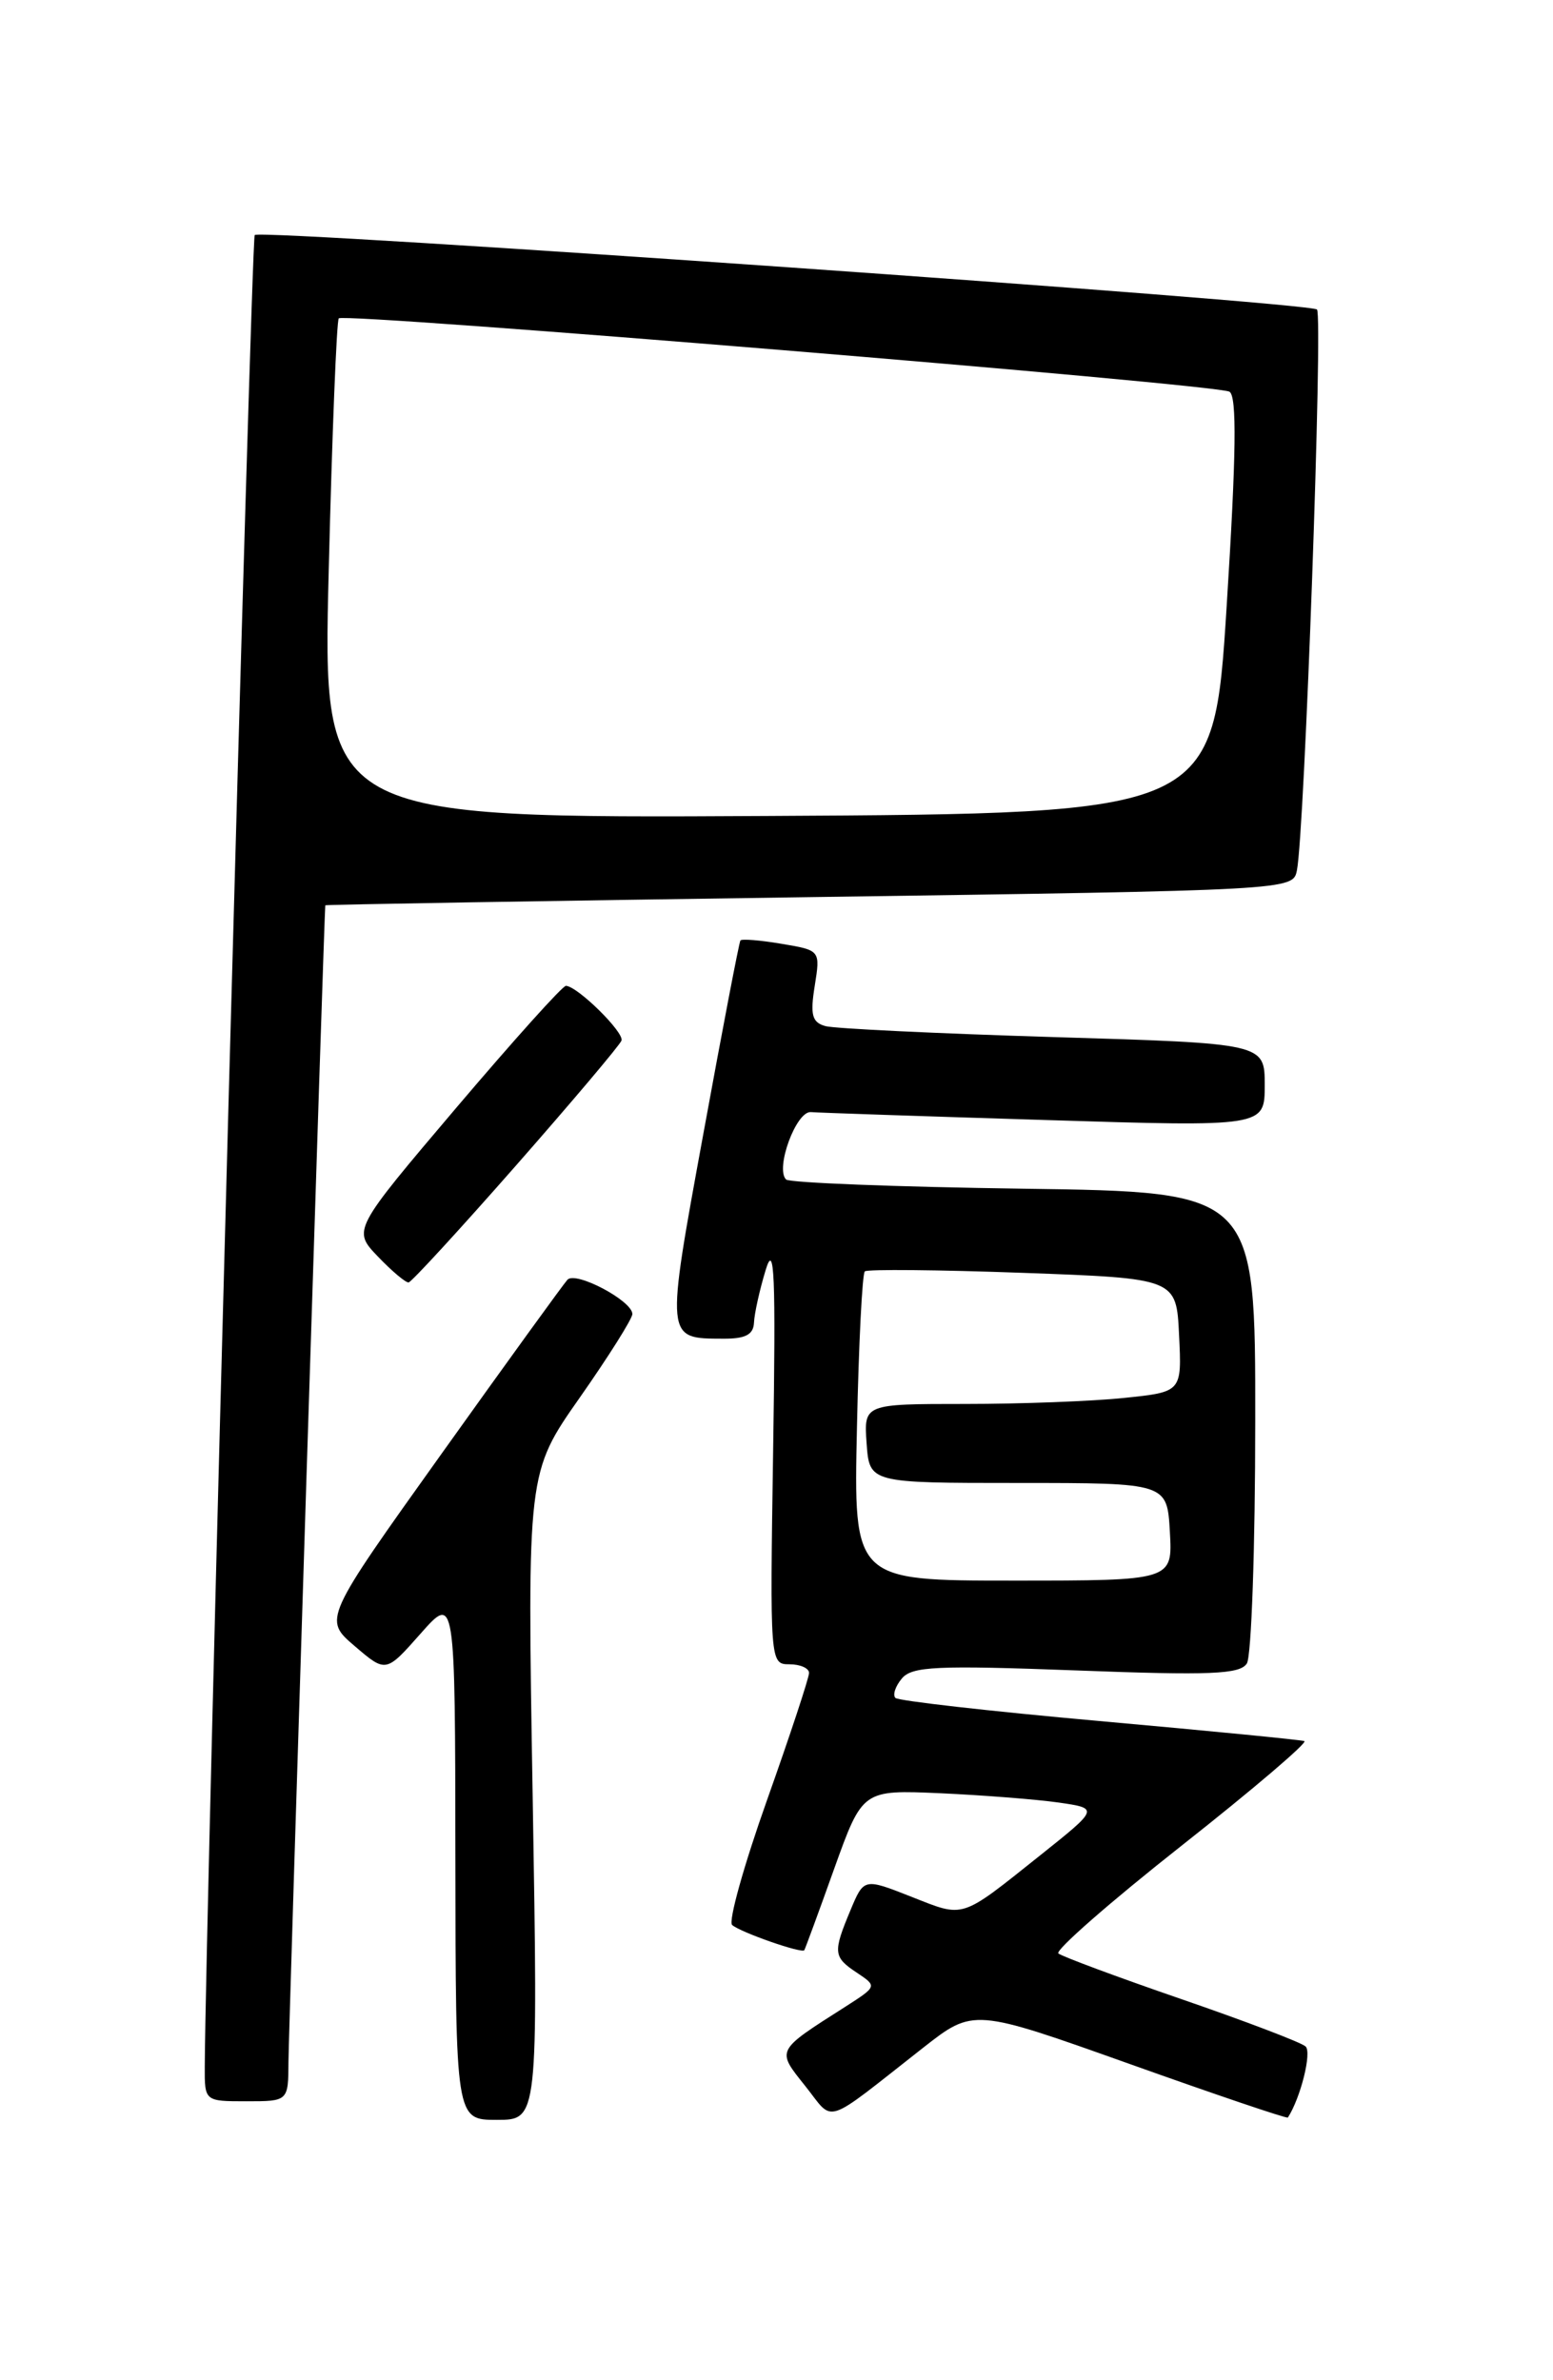<?xml version="1.0" encoding="UTF-8" standalone="no"?>
<!DOCTYPE svg PUBLIC "-//W3C//DTD SVG 1.1//EN" "http://www.w3.org/Graphics/SVG/1.1/DTD/svg11.dtd" >
<svg xmlns="http://www.w3.org/2000/svg" xmlns:xlink="http://www.w3.org/1999/xlink" version="1.1" viewBox="0 0 167 256">
 <g >
 <path fill="currentColor"
d=" M 57.28 193.19 C 56.69 158.38 56.69 158.38 62.35 150.31 C 65.46 145.87 68.00 141.83 68.00 141.33 C 68.00 139.91 61.91 136.68 61.02 137.64 C 60.59 138.11 54.50 146.52 47.50 156.33 C 34.77 174.16 34.77 174.16 38.14 177.04 C 41.50 179.92 41.50 179.92 45.22 175.71 C 48.94 171.50 48.94 171.50 48.97 199.75 C 49.00 228.00 49.00 228.00 53.43 228.00 C 57.86 228.00 57.86 228.00 57.28 193.19 Z  M 99.26 220.25 C 104.68 216.00 104.68 216.00 121.51 222.00 C 130.76 225.30 138.40 227.89 138.49 227.75 C 139.86 225.63 141.09 220.71 140.39 220.10 C 139.90 219.66 133.88 217.37 127.00 215.00 C 120.12 212.63 114.19 210.42 113.81 210.10 C 113.44 209.77 119.40 204.55 127.07 198.50 C 134.74 192.45 140.67 187.39 140.26 187.26 C 139.84 187.12 129.91 186.15 118.18 185.10 C 106.45 184.05 96.60 182.93 96.29 182.62 C 95.97 182.31 96.28 181.36 96.98 180.53 C 98.06 179.22 100.74 179.10 115.71 179.66 C 130.18 180.21 133.34 180.08 134.08 178.91 C 134.57 178.13 134.98 166.41 134.98 152.85 C 135.00 128.20 135.00 128.20 110.08 127.85 C 96.38 127.66 84.88 127.21 84.53 126.86 C 83.34 125.68 85.61 119.50 87.19 119.61 C 88.02 119.68 99.34 120.06 112.35 120.46 C 136.00 121.20 136.00 121.20 136.00 116.71 C 136.00 112.22 136.00 112.22 113.25 111.54 C 100.74 111.16 89.71 110.63 88.75 110.36 C 87.32 109.96 87.11 109.15 87.61 106.04 C 88.22 102.21 88.22 102.21 84.04 101.51 C 81.75 101.12 79.75 100.96 79.62 101.15 C 79.48 101.34 77.69 110.68 75.64 121.91 C 71.56 144.18 71.54 143.96 77.75 143.98 C 80.16 144.00 81.02 143.55 81.08 142.25 C 81.12 141.29 81.68 138.75 82.33 136.61 C 83.28 133.45 83.43 137.03 83.14 155.86 C 82.79 178.84 82.80 179.00 84.89 179.00 C 86.05 179.00 87.00 179.42 87.00 179.93 C 87.00 180.45 84.97 186.60 82.48 193.61 C 79.99 200.62 78.30 206.67 78.73 207.04 C 79.61 207.82 86.24 210.14 86.49 209.75 C 86.58 209.61 88.03 205.68 89.70 201.00 C 92.75 192.50 92.75 192.50 101.13 192.87 C 105.73 193.08 111.45 193.53 113.84 193.87 C 118.18 194.50 118.18 194.50 111.84 199.56 C 103.19 206.46 103.76 206.27 98.02 204.01 C 92.90 201.99 92.90 201.99 91.45 205.46 C 89.55 210.01 89.60 210.49 92.17 212.19 C 94.32 213.63 94.32 213.64 90.92 215.82 C 83.36 220.64 83.47 220.44 86.60 224.37 C 89.77 228.34 88.36 228.80 99.26 220.25 Z  M 31.02 221.75 C 31.04 218.48 34.87 97.96 34.98 97.37 C 34.99 97.29 58.41 96.90 87.01 96.49 C 138.95 95.75 139.03 95.74 139.46 93.62 C 140.29 89.54 142.28 33.94 141.62 33.29 C 140.83 32.50 28.08 24.59 27.39 25.28 C 27.02 25.65 22.09 206.49 22.02 222.25 C 22.00 226.00 22.00 226.00 26.50 226.00 C 31.00 226.00 31.00 226.00 31.02 221.75 Z  M 55.50 125.34 C 61.55 118.45 66.65 112.41 66.83 111.92 C 67.15 111.05 62.12 106.09 60.86 106.03 C 60.50 106.01 55.20 111.92 49.06 119.15 C 37.91 132.30 37.91 132.30 40.64 135.15 C 42.14 136.72 43.63 137.97 43.94 137.93 C 44.25 137.89 49.45 132.23 55.50 125.34 Z  M 92.15 153.58 C 92.34 144.55 92.72 136.97 93.00 136.74 C 93.28 136.50 100.92 136.57 110.00 136.90 C 126.50 137.50 126.50 137.50 126.79 143.60 C 127.09 149.71 127.09 149.71 120.90 150.35 C 117.49 150.71 109.80 151.00 103.80 151.00 C 92.89 151.00 92.89 151.00 93.19 155.25 C 93.50 159.50 93.50 159.50 109.50 159.50 C 125.50 159.50 125.50 159.50 125.80 164.75 C 126.10 170.00 126.10 170.00 108.95 170.00 C 91.79 170.00 91.79 170.00 92.15 153.58 Z  M 35.35 61.34 C 35.71 46.66 36.20 34.47 36.43 34.24 C 37.06 33.61 130.94 41.34 132.21 42.13 C 133.02 42.63 132.94 48.86 131.91 65.16 C 130.50 87.50 130.50 87.50 82.59 87.76 C 34.68 88.02 34.68 88.02 35.35 61.34 Z "/>
</g>
</svg>